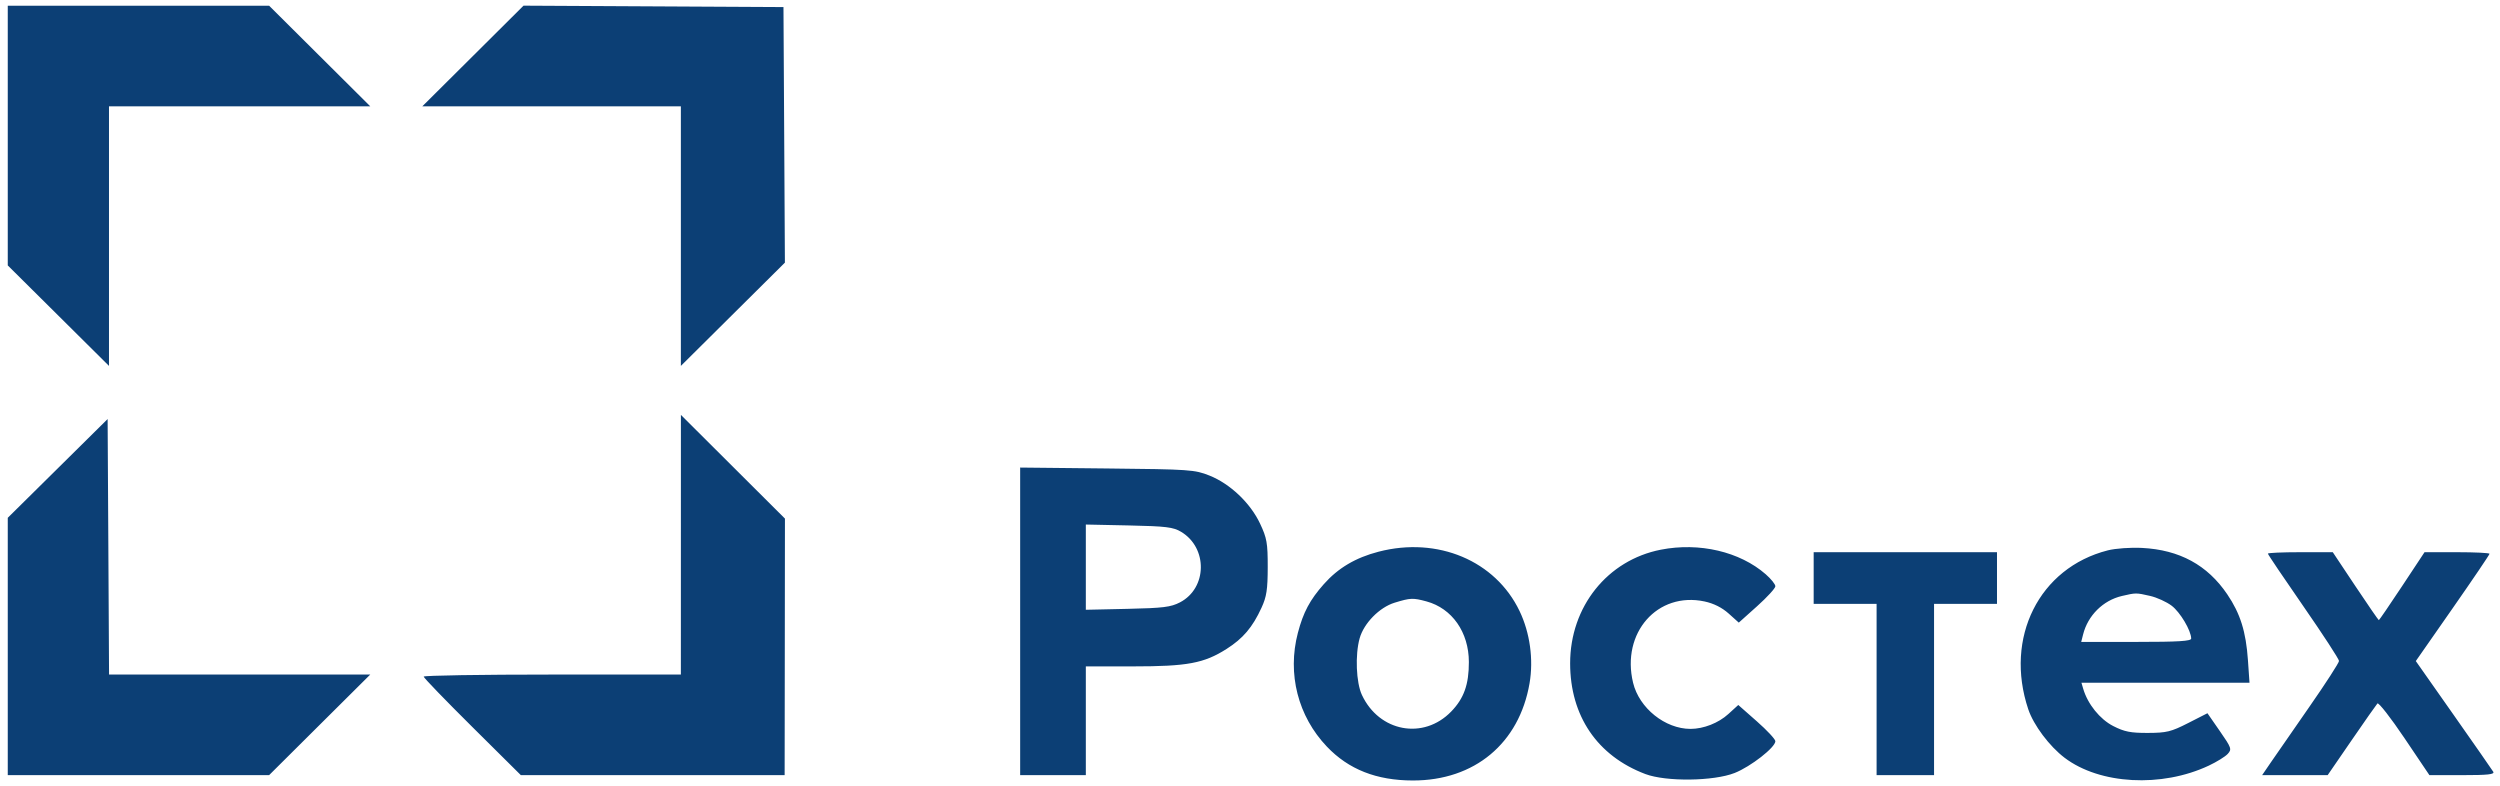 <svg width="124" height="39" viewBox="0 0 124 39" fill="none" xmlns="http://www.w3.org/2000/svg">
<g clip-path="url(#clip0_373_15503)">
<path fill-rule="evenodd" clip-rule="evenodd" d="M0.385 6.724V13.165L2.896 15.657L5.406 18.149V11.711V5.273H11.885H18.364L15.856 2.778L13.348 0.283H6.867H0.385V6.724ZM23.458 2.777L20.948 5.273H27.36H33.771V11.711V18.149L36.351 15.588L38.931 13.027L38.896 6.689L38.86 0.351L32.414 0.316L25.967 0.281L23.458 2.777ZM33.772 27.018L33.771 33.458H27.392C23.884 33.458 21.014 33.504 21.014 33.56C21.014 33.617 22.098 34.739 23.424 36.055L25.834 38.447H32.376H38.918L38.926 32.084L38.933 25.722L36.353 23.15L33.773 20.579L33.772 27.018ZM2.862 23.234L0.385 25.683V32.065V38.447H6.867H13.348L15.856 35.952L18.364 33.458H11.887H5.409L5.374 27.121L5.338 20.785L2.862 23.234ZM50.6 30.819V38.447H52.228H53.857V35.75V33.053H56.204C58.895 33.053 59.718 32.899 60.837 32.188C61.655 31.668 62.124 31.116 62.57 30.146C62.823 29.597 62.877 29.242 62.879 28.131C62.88 26.934 62.838 26.691 62.5 25.973C62.02 24.951 61.016 23.997 59.99 23.588C59.253 23.295 59.023 23.279 54.909 23.236L50.6 23.191V30.819ZM53.857 28.131V30.245L55.927 30.199C57.693 30.16 58.074 30.113 58.527 29.877C59.881 29.171 59.913 27.174 58.583 26.378C58.194 26.145 57.84 26.102 55.995 26.062L53.857 26.017V28.131ZM68.379 27.364C67.236 27.661 66.374 28.171 65.664 28.971C64.972 29.751 64.642 30.37 64.374 31.392C63.842 33.422 64.378 35.525 65.813 37.032C66.891 38.164 68.272 38.709 70.075 38.712C73.134 38.717 75.352 36.873 75.865 33.895C76.069 32.713 75.887 31.388 75.371 30.31C74.175 27.811 71.309 26.603 68.379 27.364ZM82.381 27.264C79.725 27.783 77.879 30.094 77.879 32.9C77.879 35.509 79.227 37.493 81.611 38.393C82.636 38.78 85.001 38.751 86.042 38.338C86.84 38.021 88.058 37.07 88.058 36.764C88.058 36.666 87.644 36.222 87.138 35.777L86.219 34.967L85.726 35.416C85.236 35.863 84.497 36.153 83.85 36.153C82.589 36.153 81.304 35.122 81.001 33.866C80.403 31.39 82.209 29.335 84.545 29.832C85 29.929 85.412 30.136 85.741 30.431L86.244 30.882L87.151 30.069C87.65 29.622 88.058 29.176 88.058 29.078C88.058 28.98 87.841 28.712 87.578 28.482C86.293 27.361 84.287 26.891 82.381 27.264ZM104.547 27.298C101.143 28.165 99.41 31.628 100.602 35.18C100.867 35.969 101.65 37.014 102.406 37.587C104.151 38.91 107.215 39.076 109.556 37.975C109.95 37.79 110.373 37.528 110.496 37.393C110.706 37.163 110.682 37.094 110.104 36.262L109.489 35.376L108.534 35.863C107.685 36.296 107.464 36.35 106.535 36.353C105.677 36.356 105.37 36.295 104.816 36.012C104.155 35.674 103.55 34.923 103.328 34.166L103.239 33.862H107.407H111.575L111.498 32.749C111.4 31.328 111.12 30.435 110.473 29.479C109.49 28.026 108.103 27.271 106.244 27.177C105.675 27.148 104.926 27.201 104.547 27.298ZM89.958 28.67V29.951H91.518H93.079V34.199V38.447H94.504H95.929V34.199V29.951H97.49H99.051V28.67V27.389H94.504H89.958V28.67ZM112.487 27.46C112.487 27.499 113.28 28.676 114.251 30.076C115.221 31.476 116.015 32.694 116.015 32.783C116.015 32.872 115.354 33.895 114.546 35.056C113.738 36.216 112.881 37.454 112.64 37.806L112.202 38.447H113.827H115.452L116.633 36.728C117.283 35.782 117.862 34.956 117.92 34.892C117.979 34.829 118.582 35.602 119.262 36.612L120.499 38.447H122.133C123.404 38.447 123.744 38.41 123.665 38.279C123.609 38.186 122.722 36.913 121.694 35.45L119.824 32.789L121.652 30.169C122.657 28.728 123.48 27.513 123.48 27.469C123.48 27.425 122.754 27.389 121.868 27.389H120.257L119.142 29.075C118.529 30.002 118.01 30.76 117.99 30.76C117.97 30.76 117.447 30.002 116.829 29.075L115.706 27.389H114.096C113.211 27.389 112.487 27.421 112.487 27.46ZM105.245 29.561C104.313 29.779 103.558 30.527 103.322 31.468L103.228 31.839H105.957C108.052 31.839 108.686 31.8 108.683 31.671C108.676 31.27 108.137 30.364 107.715 30.044C107.462 29.853 106.982 29.634 106.648 29.558C105.95 29.398 105.944 29.398 105.245 29.561ZM69.175 29.893C68.422 30.123 67.648 30.911 67.438 31.661C67.209 32.481 67.264 33.856 67.551 34.469C68.408 36.303 70.604 36.711 71.979 35.293C72.612 34.64 72.858 33.95 72.856 32.835C72.853 31.359 72.026 30.176 70.754 29.83C70.082 29.648 69.958 29.653 69.175 29.893Z" fill="#0C3F75"/>
</g>
<defs>
<clipPath id="clip0_373_15503">
<rect width="124" height="39" fill="white"/>
</clipPath>
</defs>
</svg>
